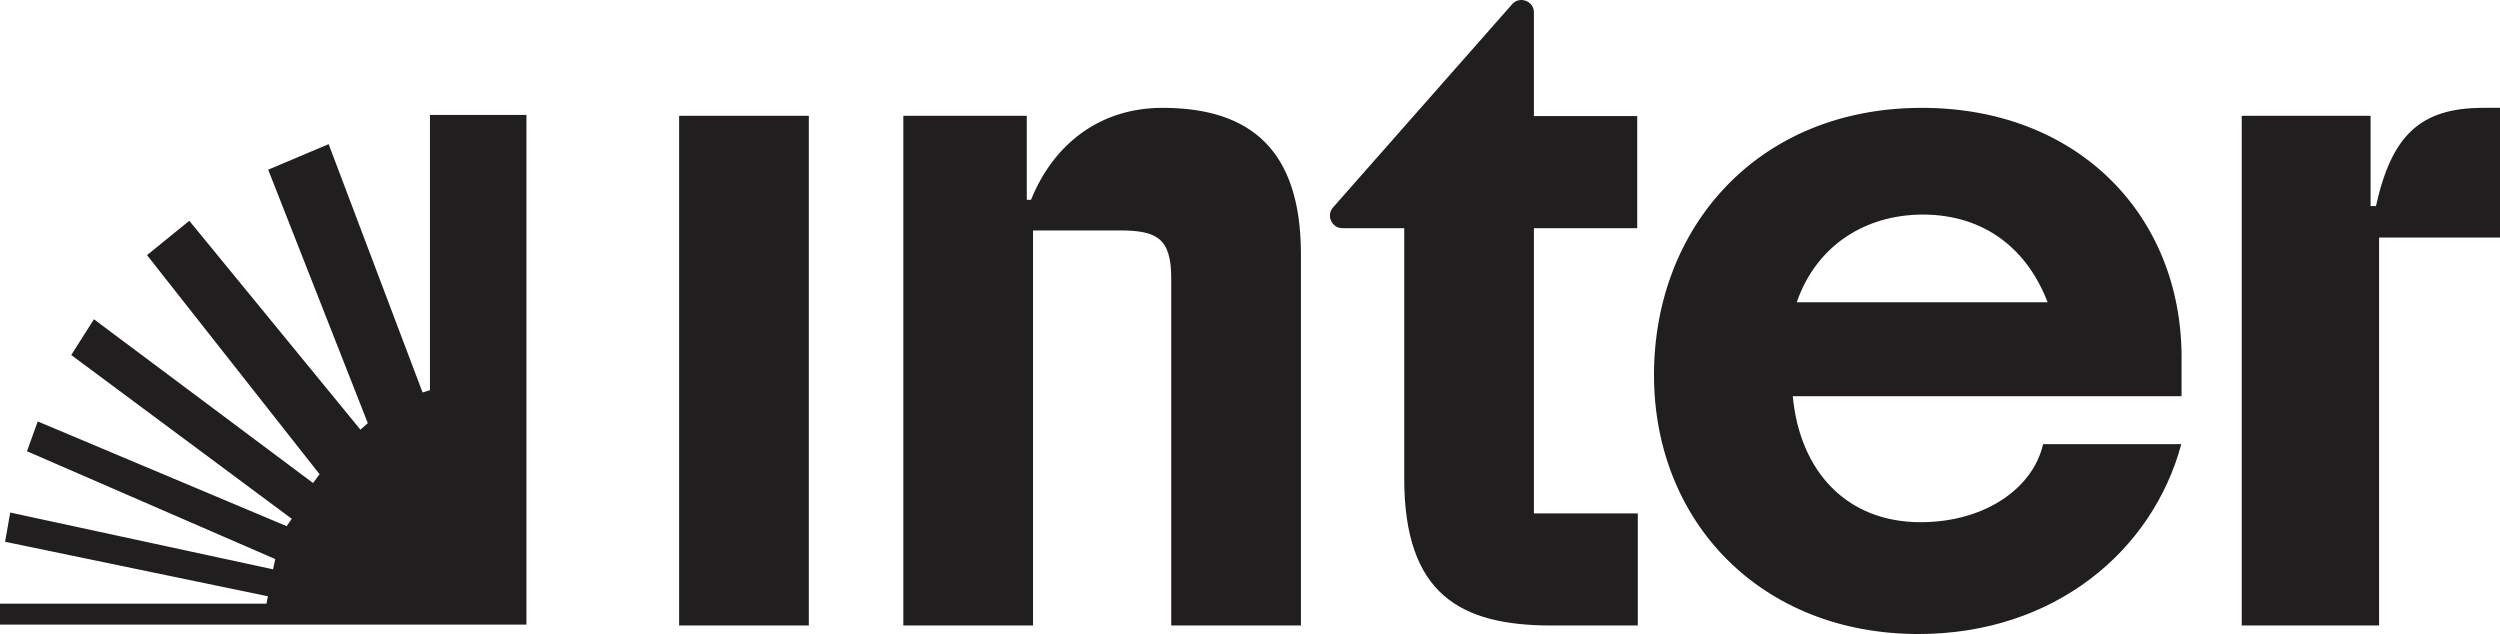 <?xml version="1.0" encoding="UTF-8"?>
<!DOCTYPE svg PUBLIC "-//W3C//DTD SVG 1.1//EN" "http://www.w3.org/Graphics/SVG/1.1/DTD/svg11.dtd">
<!-- Creator: CorelDRAW 2021 (64 Bit) -->
<svg xmlns="http://www.w3.org/2000/svg" xml:space="preserve" width="162.622mm" height="41.242mm" version="1.1" style="shape-rendering:geometricPrecision; text-rendering:geometricPrecision; image-rendering:optimizeQuality; fill-rule:evenodd; clip-rule:evenodd"
viewBox="0 0 5379.34 1364.22"
 xmlns:xlink="http://www.w3.org/1999/xlink"
 xmlns:xodm="http://www.corel.com/coreldraw/odm/2003">
 <defs>
  <style type="text/css">
   <![CDATA[
    .fil0 {fill:#201E1E;fill-rule:nonzero}
   ]]>
  </style>
 </defs>
 <g id="Camada_x0020_1">
  <g id="_2056023290400">
   <path id="path2" class="fil0" d="M-0 1298.88l573.42 0 3.05 -15.88 -565.48 -117.25 10.99 -62.9 565.48 122.13 4.89 -21.99 -534.33 -232.05 23.2 -64.12 535.56 225.33 10.99 -15.87 -474.48 -352.36 48.85 -76.94 471.44 352.35 14.04 -18.93 -371.28 -471.43 90.99 -73.89 368.22 449.45 15.88 -14.05 -214.34 -545.32 130.07 -54.96 202.13 534.32 15.88 -4.89 0 -592.33 207.62 0 0 1096.74 -1132.78 0 -0 -45.17zm3300 -194.2l224.11 0 0 241.22 -186.25 0c-196.02,0 -316.33,-67.79 -316.33,-316.33l0 -538.61 -133.13 0c-23.21,0 -35.42,-28.09 -19.54,-45.19l385.33 -437.23c16.49,-17.71 46.41,-6.11 46.41,18.32l0 222.89 222.27 0 0 241.21 -222.27 0 0 613.71 -0.61 0.01zm-798.74 -872.63c-133.74,0 -233.88,76.94 -282.74,197.85l-9.16 0 0 -180.76 -265.64 0 0 1096.73 279.08 0 0 -850.04 186.25 -0c81.22,0 111.14,17.1 111.14,103.81l0 746.23 279.08 0 0 -800.58c-0.59,-220.44 -106.26,-313.27 -298,-313.27l-0 0.02zm-1039.96 1113.84l279.07 0 0 -1096.74 -279.07 0 0 1096.74zm3651.16 -902.56l-11.57 0 0 -194.19 -277.27 0 0 1096.73 295.58 0 0 -834.77 260.15 0 0 -279.07 -36.05 0c-136.8,0 -197.25,60.45 -230.84,211.29l0 0.01zm-418.27 326.09l0 83.05 -836.62 0c15.25,163.05 117.23,271.14 274.78,271.14 141.07,0 243.05,-75.11 263.8,-167.93l297.4 -0c-62.28,231.44 -274.78,408.54 -565.48,408.54 -338.92,0 -569.12,-241.21 -569.12,-557.54 0,-316.32 222.29,-574.63 576.46,-574.63 334.64,0 558.78,230.23 558.78,537.38l-0.01 -0.01zm-828.09 -119.07l539.85 0c-42.15,-109.92 -131.29,-188.7 -269.31,-188.7 -120.91,0.61 -227.16,64.12 -270.54,188.7l0 0z"/>
  </g>
 </g>
</svg>
